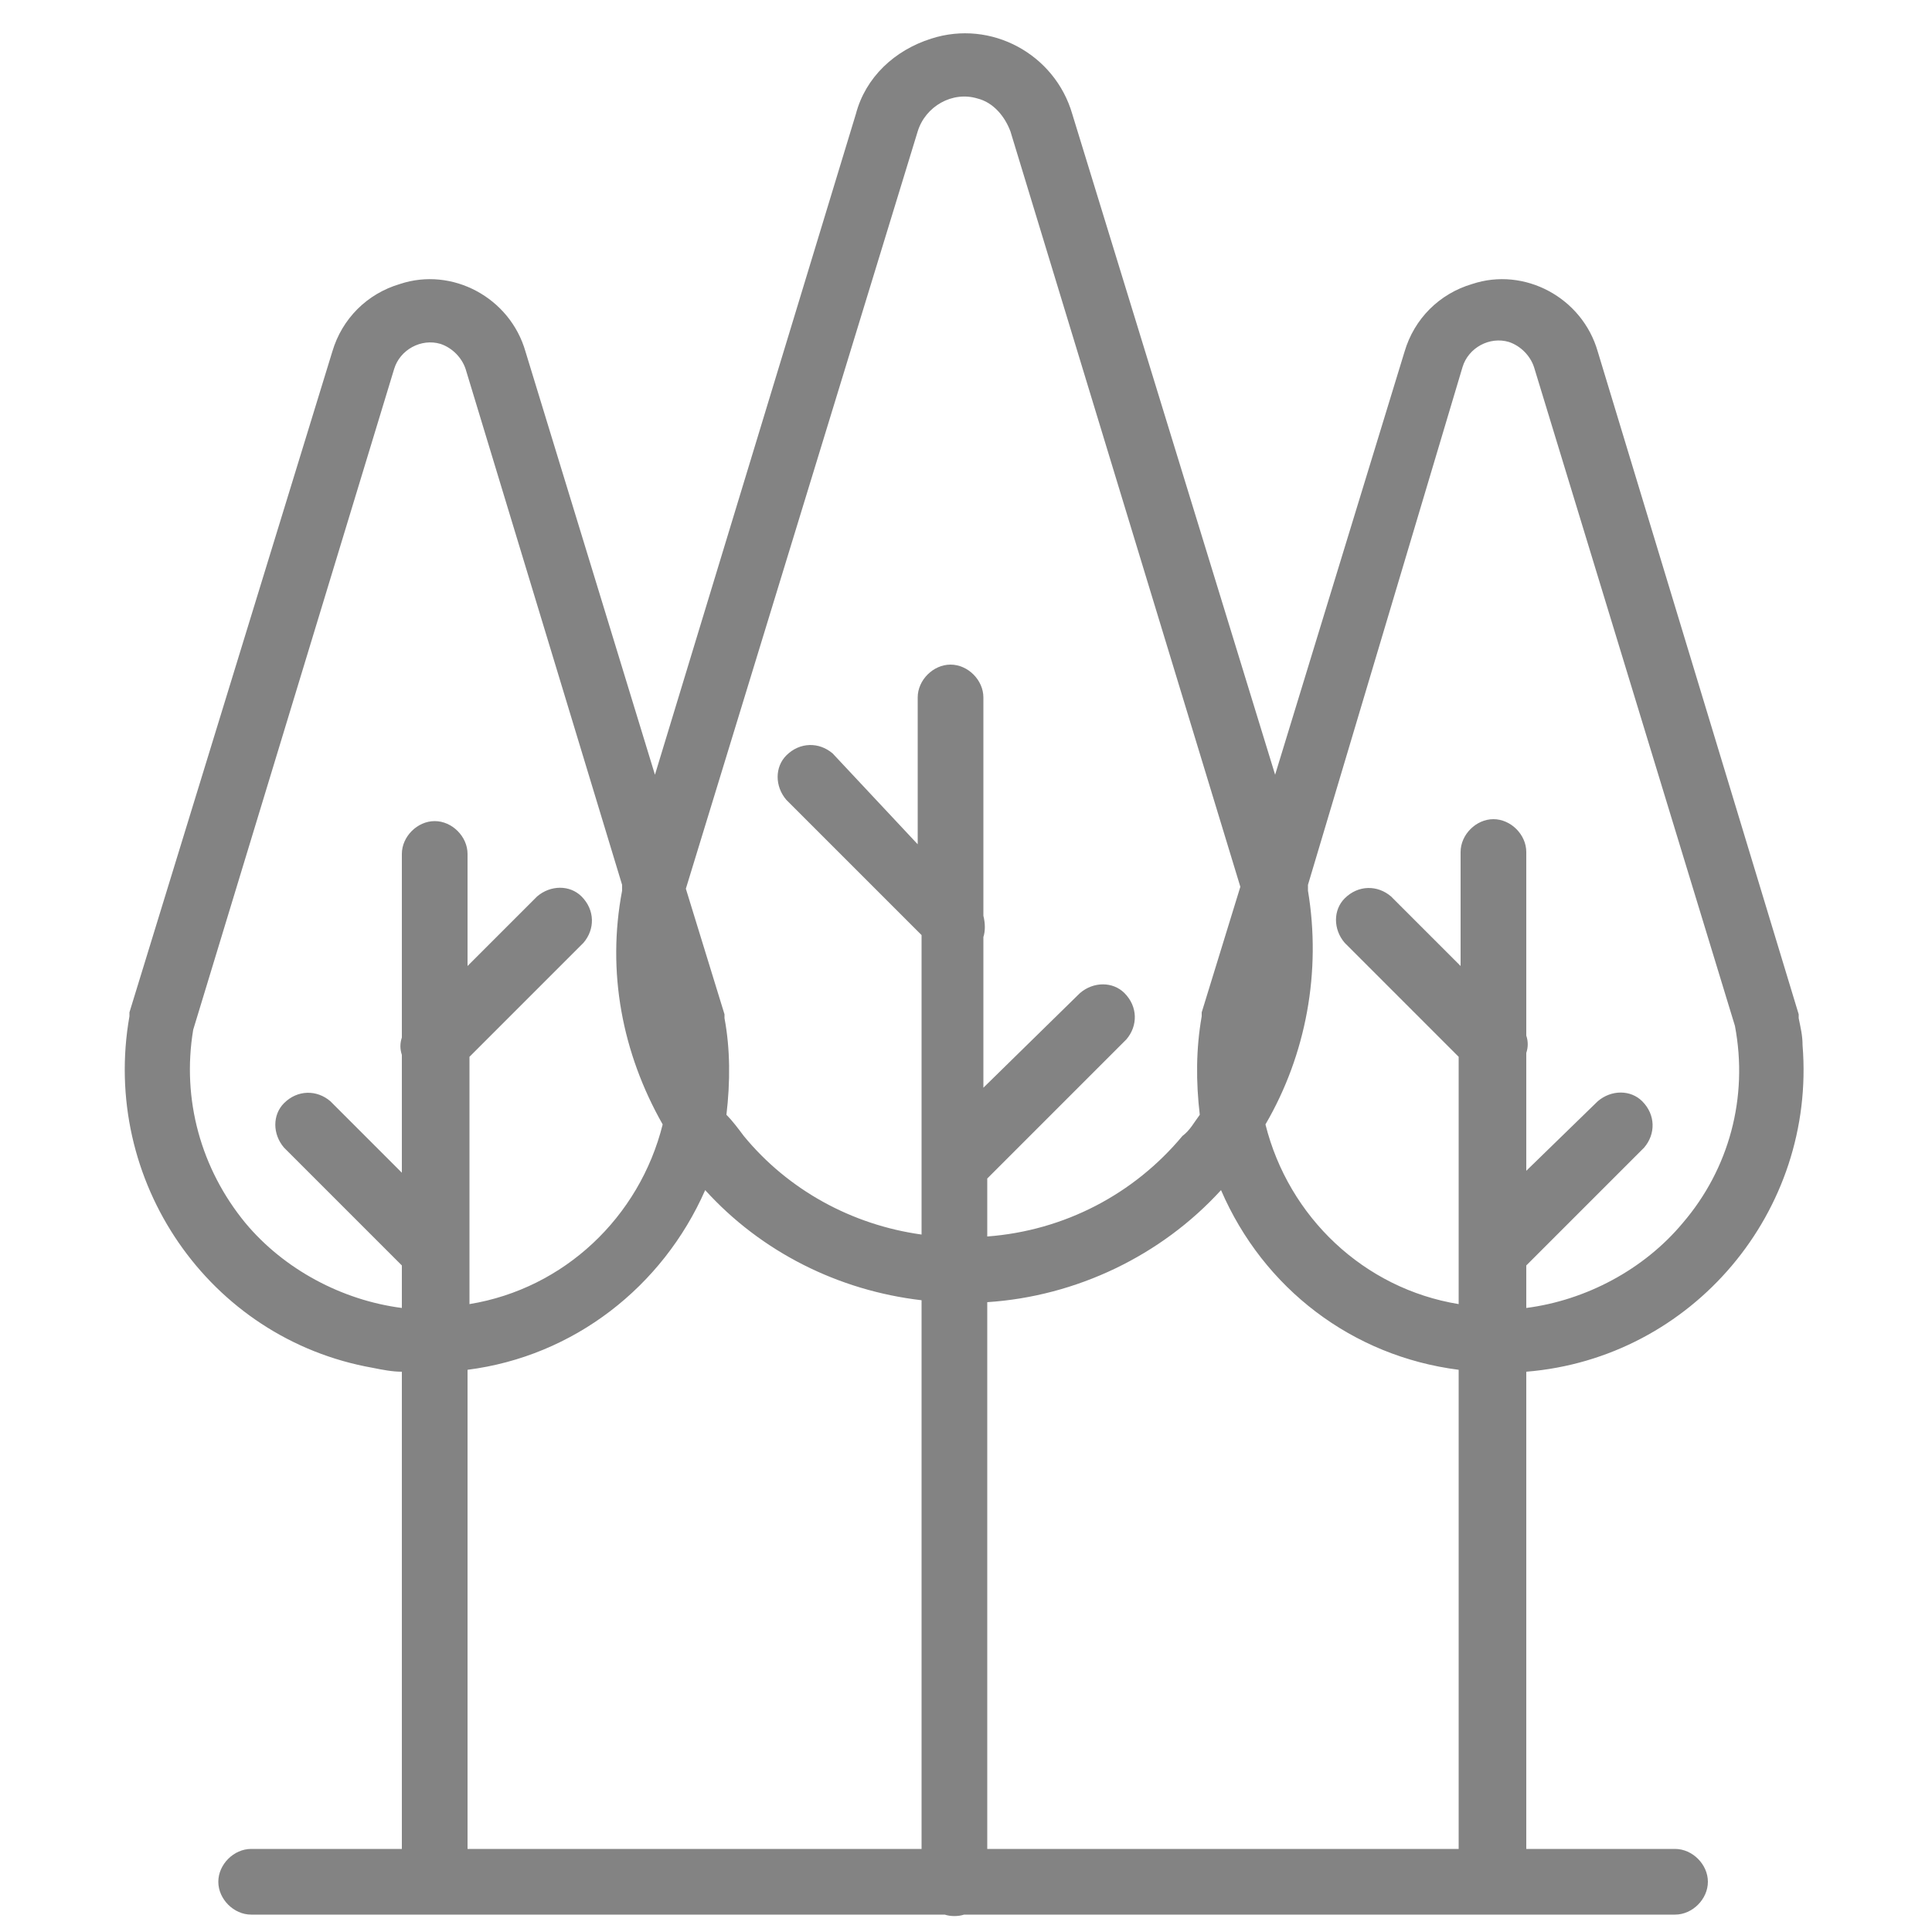 <?xml version="1.0" encoding="utf-8"?>
<!-- Generator: Adobe Illustrator 19.2.0, SVG Export Plug-In . SVG Version: 6.00 Build 0)  -->
<svg version="1.1" id="Capa_1" xmlns="http://www.w3.org/2000/svg" xmlns:xlink="http://www.w3.org/1999/xlink" x="0px" y="0px"
	 viewBox="0 0 100 100" style="enable-background:new 0 0 100 100;" xml:space="preserve">
<style type="text/css">
	.st0{fill:#838383;}
	.st1{fill:#838383;stroke:#838383;stroke-miterlimit:10;}
	.st2{fill:#838383;stroke:#838383;stroke-width:1.5;stroke-miterlimit:10;}
</style>
<g>
	<path class="st0" d="M93.1,52.7c0-0.1,0-0.1,0-0.2L82.7,18.2c-0.8-2.8-3.8-4.4-6.5-3.5c-1.7,0.5-3,1.8-3.5,3.5l-6.7,21.9L55.5,5.9
		c-0.9-3.1-4.2-4.9-7.3-3.9c-1.9,0.6-3.4,2-3.9,3.9L33.9,40.1l-6.7-21.9c-0.8-2.8-3.8-4.4-6.5-3.5c-1.7,0.5-3,1.8-3.5,3.5L6.7,52.4
		c0,0.1,0,0.1,0,0.2c-1.5,8.5,4.1,16.7,12.6,18.2c0.5,0.1,1,0.2,1.5,0.2v24.7H13c-0.9,0-1.7,0.8-1.7,1.7c0,0.9,0.8,1.7,1.7,1.7h35.9
		c0.3,0.1,0.7,0.1,1,0h36.8c0.9,0,1.7-0.8,1.7-1.7c0-0.9-0.8-1.7-1.7-1.7H79V71c8.6-0.7,15-8.3,14.3-16.9
		C93.3,53.6,93.2,53.2,93.1,52.7z M47.5,6.8c0.4-1.3,1.8-2.1,3.1-1.7c0.8,0.2,1.4,0.9,1.7,1.7l11.9,39.1l-2,6.5c0,0.1,0,0.2,0,0.2
		c-0.3,1.7-0.3,3.4-0.1,5.1c-0.3,0.4-0.5,0.8-0.9,1.1c-2.5,3-6.1,4.9-10.1,5.2V61l7.2-7.2c0.6-0.7,0.6-1.7-0.1-2.4
		c-0.6-0.6-1.6-0.6-2.3,0l-5,4.9v-7.8c0.1-0.3,0.1-0.7,0-1.1V36.1c0-0.9-0.8-1.7-1.7-1.7c-0.9,0-1.7,0.8-1.7,1.7v7.6L43.1,39
		c-0.7-0.6-1.7-0.6-2.4,0.1c-0.6,0.6-0.6,1.6,0,2.3l7,7v15.5c-3.6-0.5-6.9-2.3-9.2-5.1c-0.3-0.4-0.6-0.8-0.9-1.1
		c0.2-1.7,0.2-3.4-0.1-5c0-0.1,0-0.1,0-0.2l-2-6.5L47.5,6.8z M12.7,63.3c-2.3-2.8-3.3-6.4-2.7-10l10.4-34.2c0.3-1,1.4-1.6,2.4-1.3
		c0.6,0.2,1.1,0.7,1.3,1.3l8.1,26.7v0.1c0,0.1,0,0.1,0,0.2c-0.8,4.2,0,8.4,2.1,12.1c-1.2,4.8-5.1,8.5-10,9.3V54.7l5.9-5.9
		c0.6-0.7,0.6-1.7-0.1-2.4c-0.6-0.6-1.6-0.6-2.3,0L24.2,50v-5.8c0-0.9-0.8-1.7-1.7-1.7s-1.7,0.8-1.7,1.7v9.5c-0.1,0.3-0.1,0.6,0,0.9
		v6.1l-3.7-3.7c-0.7-0.6-1.7-0.6-2.4,0.1c-0.6,0.6-0.6,1.6,0,2.3l6.1,6.1v2.2C17.7,67.3,14.7,65.7,12.7,63.3z M24.2,70.9
		c5.5-0.7,10.1-4.3,12.3-9.3c2.9,3.2,6.9,5.2,11.2,5.7v28.4H24.2V70.9z M51.1,95.7V67.4c4.6-0.3,9-2.4,12.1-5.8
		c2.2,5.1,6.8,8.6,12.3,9.3v24.8H51.1z M87.1,63.3c-2,2.4-5,4-8.1,4.4v-2.2l6.1-6.1c0.6-0.7,0.6-1.7-0.1-2.4c-0.6-0.6-1.6-0.6-2.3,0
		L79,60.6v-6.1c0.1-0.3,0.1-0.6,0-0.9v-9.5c0-0.9-0.8-1.7-1.7-1.7s-1.7,0.8-1.7,1.7V50l-3.6-3.6c-0.7-0.6-1.7-0.6-2.4,0.1
		c-0.6,0.6-0.6,1.6,0,2.3l5.9,5.9v12.8c-4.9-0.8-8.8-4.5-10-9.3c2.1-3.6,2.9-7.9,2.2-12.1c0-0.1,0-0.1,0-0.2v-0.1l8-26.8
		c0.3-1,1.4-1.6,2.4-1.3c0.6,0.2,1.1,0.7,1.3,1.3l10.4,34.1C90.5,56.8,89.5,60.5,87.1,63.3z"/>
</g>
</svg>
